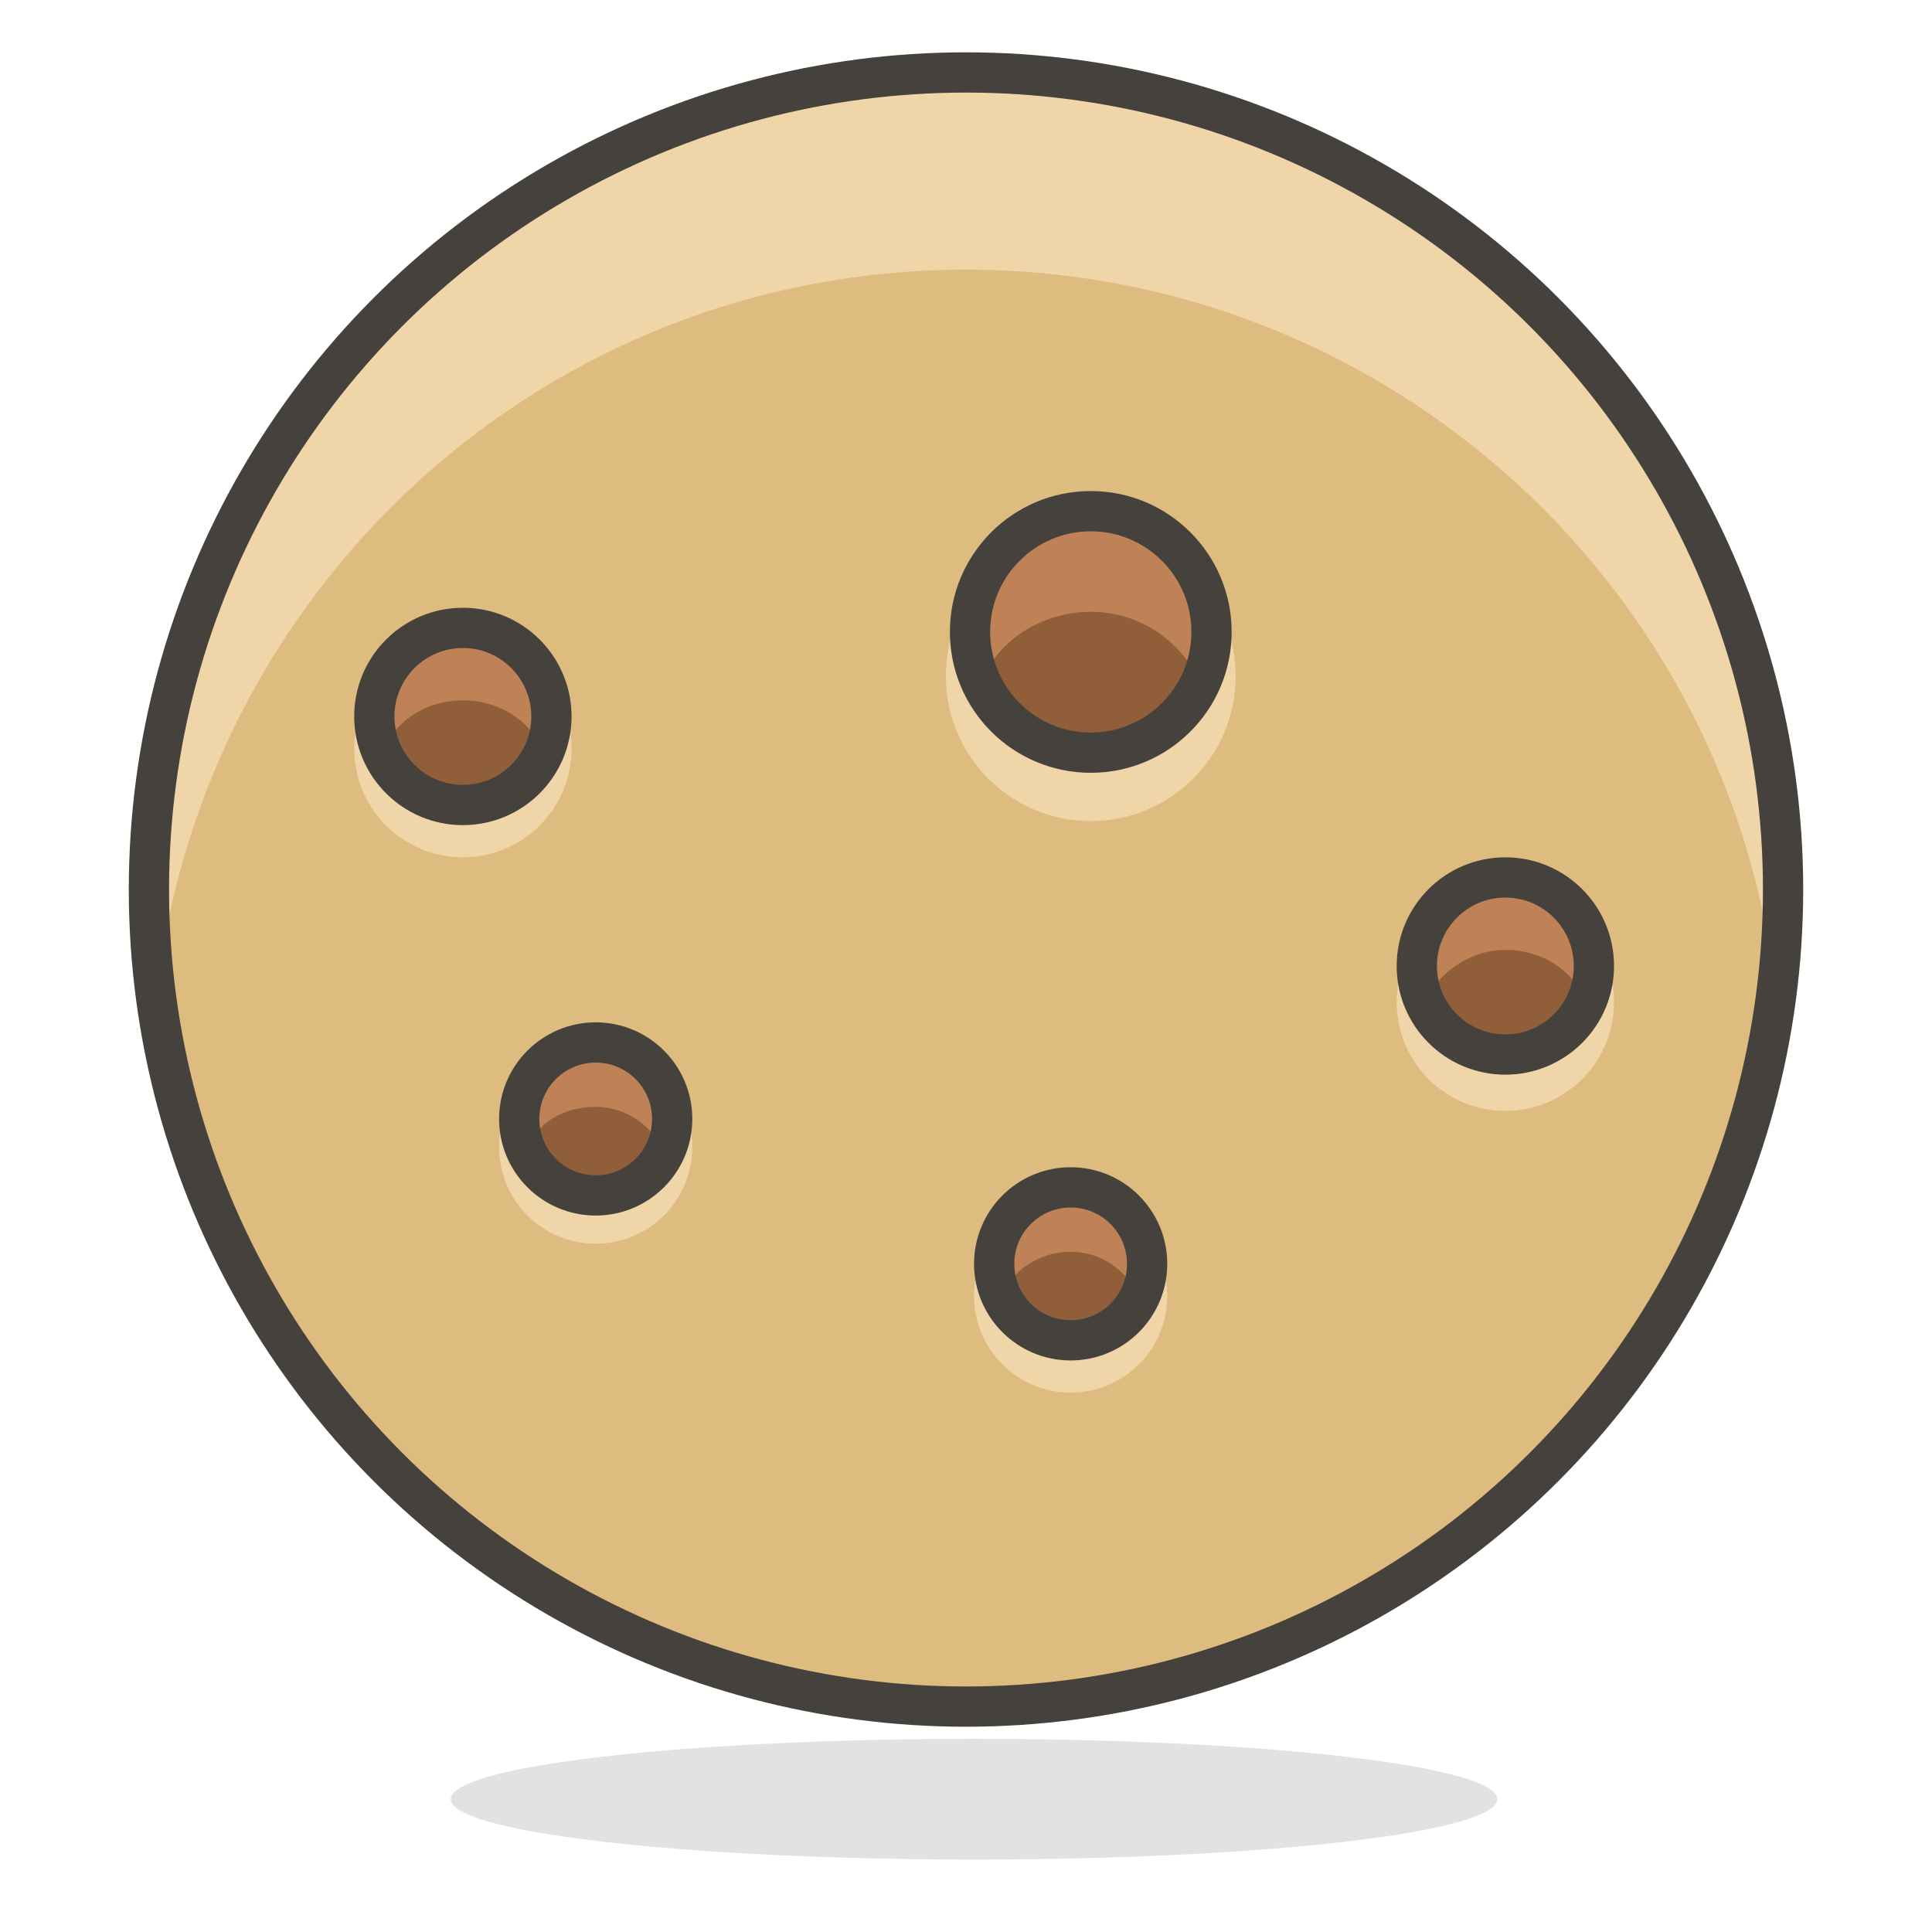 <?xml version="1.0" encoding="utf-8"?>
<!-- Generator: Adobe Illustrator 21.1.0, SVG Export Plug-In . SVG Version: 6.00 Build 0)  -->
<svg version="1.1" xmlns="http://www.w3.org/2000/svg" xmlns:xlink="http://www.w3.org/1999/xlink" x="0px" y="0px"
	 viewBox="0 0 48 48" style="enable-background:new 0 0 48 48;" xml:space="preserve">
<style type="text/css">
	.st0{fill:#FFD4C3;stroke:#504B46;stroke-linecap:round;stroke-linejoin:round;stroke-miterlimit:10;}
	.st1{fill:#FFC258;}
	.st2{fill:#4F4B45;}
	.st3{fill:#FABFA5;}
	.st4{fill:none;stroke:#504B46;stroke-linecap:round;stroke-linejoin:round;stroke-miterlimit:10;}
	.Graphic_x0020_Style{opacity:0.15;fill:#45413C;}
	.st5{opacity:0.15;fill:#45413C;}
	.st6{fill:#DEBB7E;stroke:#45413C;stroke-linecap:round;stroke-linejoin:round;stroke-miterlimit:10;}
	.st7{fill:#F0D5A8;}
	.st8{fill:#F7E5C6;}
	.st9{fill:#DEBB7E;}
	.st10{fill:none;stroke:#45413C;stroke-linecap:round;stroke-linejoin:round;stroke-miterlimit:10;}
	.st11{fill:#FFE500;}
	.st12{fill:#EBCB00;}
	.st13{fill:none;stroke:#EBCB00;stroke-linecap:round;stroke-linejoin:round;stroke-miterlimit:10;}
	.st14{fill:#FF6242;stroke:#45413C;stroke-linecap:round;stroke-linejoin:round;stroke-miterlimit:10;}
	.st15{fill:#FFFFFF;stroke:#45413C;stroke-linecap:round;stroke-linejoin:round;stroke-miterlimit:10;}
	.st16{fill:#E5F8FF;}
	.st17{fill:#FFFFFF;}
	.st18{fill:#E8F4FA;}
	.st19{fill:#E8F4FA;stroke:#45413C;stroke-linecap:round;stroke-linejoin:round;stroke-miterlimit:10;}
	.st20{fill:#FFCCDD;}
	.st21{fill:#FFB0CA;stroke:#45413C;stroke-linecap:round;stroke-linejoin:round;stroke-miterlimit:10;}
	.st22{fill:#FF87AF;stroke:#45413C;stroke-linecap:round;stroke-linejoin:round;stroke-miterlimit:10;}
	.st23{fill:#E5F8FF;stroke:#45413C;stroke-linecap:round;stroke-linejoin:round;stroke-miterlimit:10;}
	.st24{fill:#BF8256;stroke:#45413C;stroke-linecap:round;stroke-linejoin:round;stroke-miterlimit:10;}
	.st25{fill:#9CEB60;}
	.st26{fill:#6DD627;}
	.st27{fill:#C8FFA1;}
	.st28{fill:#FFFACF;}
	.st29{fill:#FF87AF;}
	.st30{fill:#FFB0CA;}
	.st31{fill:#FF6196;}
	.st32{fill:#FFCCDD;stroke:#45413C;stroke-linecap:round;stroke-linejoin:round;stroke-miterlimit:10;}
	.st33{fill:#FF6196;stroke:#45413C;stroke-linecap:round;stroke-linejoin:round;stroke-miterlimit:10;}
	.st34{fill:#FFE5EE;}
	.st35{fill:#00B8F0;}
	.st36{fill:#4ACFFF;}
	.st37{fill:#BF8256;}
	.st38{fill:#DEA47A;}
	.st39{fill:#915E3A;}
	.st40{fill:#FFF5E3;}
	.st41{fill:#F0F0F0;}
	.st42{fill:#8CA4B8;}
	.st43{fill:#627B8C;}
	.st44{fill:#C0DCEB;}
	.st45{fill:#FFF48C;}
	.st46{fill:#FFE500;stroke:#45413C;stroke-linecap:round;stroke-linejoin:round;stroke-miterlimit:10;}
	.st47{fill:#FFAA54;}
	.st48{fill:#6DD627;stroke:#45413C;stroke-linecap:round;stroke-linejoin:round;stroke-miterlimit:10;}
	.st49{fill:#FF8A14;}
	.st50{fill:#FFCC99;}
	.st51{fill:#EBCB00;stroke:#45413C;stroke-linecap:round;stroke-linejoin:round;stroke-miterlimit:10;}
	.st52{fill:#00F5BC;stroke:#45413C;stroke-linecap:round;stroke-linejoin:round;stroke-miterlimit:10;}
	.st53{fill:#BF8DF2;stroke:#45413C;stroke-linecap:round;stroke-linejoin:round;stroke-miterlimit:10;}
	.st54{fill:#FF8A14;stroke:#45413C;stroke-linecap:round;stroke-linejoin:round;stroke-miterlimit:10;}
	.st55{fill:#4AEFF7;stroke:#45413C;stroke-linecap:round;stroke-linejoin:round;stroke-miterlimit:10;}
	.st56{fill:#FFF48C;stroke:#45413C;stroke-linecap:round;stroke-linejoin:round;stroke-miterlimit:10;}
	.st57{fill:#FF6242;}
	.st58{fill:#E04122;}
	.st59{fill:#46B000;}
	.st60{fill:none;stroke:#45413C;stroke-miterlimit:10;}
	.st61{fill:#00B8F0;stroke:#45413C;stroke-linecap:round;stroke-linejoin:round;stroke-miterlimit:10;}
	.st62{fill:#FF866E;}
	.st63{fill:#9F5AE5;stroke:#45413C;stroke-linecap:round;stroke-linejoin:round;stroke-miterlimit:10;}
	.st64{fill:#E4FFD1;}
	.st65{fill:#FFFEF2;}
	.st66{fill:#B89558;}
	.st67{fill:none;stroke:#915E3A;stroke-linecap:round;stroke-linejoin:round;stroke-miterlimit:10;}
	.st68{fill:#915E3A;stroke:#45413C;stroke-linecap:round;stroke-linejoin:round;stroke-miterlimit:10;}
	.st69{fill:#BF8DF2;}
	.st70{fill:#9F5AE5;}
	.st71{fill:#DABFF5;}
	.st72{fill:none;stroke:#45413C;stroke-linejoin:round;stroke-miterlimit:10;}
	.st73{fill:#656769;}
	.st74{fill:#87898C;}
	.st75{fill:#E0E0E0;}
	.st76{fill:#BDBEC0;}
	.st77{fill:#656769;stroke:#45413C;stroke-linecap:round;stroke-linejoin:round;stroke-miterlimit:10;}
	.st78{fill:#45413C;stroke:#45413C;stroke-linecap:round;stroke-linejoin:round;stroke-miterlimit:10;}
	.st79{fill:#FFA694;}
	.st80{fill:#E04122;stroke:#45413C;stroke-linecap:round;stroke-linejoin:round;stroke-miterlimit:10;}
	.st81{fill:#E0E0E0;stroke:#45413C;stroke-linecap:round;stroke-linejoin:round;stroke-miterlimit:10;}
	.st82{fill:#F0F0F0;stroke:#45413C;stroke-linecap:round;stroke-linejoin:round;stroke-miterlimit:10;}
	.st83{fill:#DAEDF7;}
	.st84{fill:#BDBEC0;stroke:#45413C;stroke-linecap:round;stroke-linejoin:round;stroke-miterlimit:10;}
	.st85{fill:#87898C;stroke:#45413C;stroke-linecap:round;stroke-linejoin:round;stroke-miterlimit:10;}
	.st86{fill:#00DFEB;}
	.st87{fill:#4AEFF7;}
	.st88{fill:#DAEDF7;stroke:#45413C;stroke-linecap:round;stroke-linejoin:round;stroke-miterlimit:10;}
	.st89{fill:#FFDA8F;}
	.st90{fill:#FFBE3D;}
	.st91{fill:#FFE9BD;}
	.st92{fill:#DEA47A;stroke:#45413C;stroke-linecap:round;stroke-linejoin:round;stroke-miterlimit:10;}
	.st93{fill:#45413C;}
	.st94{fill:#F0C2A1;}
	.st95{fill:none;stroke:#45413C;stroke-width:1.006;stroke-linecap:round;stroke-linejoin:round;stroke-miterlimit:10;}
	.st96{fill:#525252;}
	.st97{fill:#EB6D00;stroke:#45413C;stroke-linecap:round;stroke-linejoin:round;stroke-miterlimit:10;}
	.st98{fill:#EB6D00;}
	.st99{fill:#E5FEFF;}
	.st100{fill:#FF866E;stroke:#45413C;stroke-linecap:round;stroke-linejoin:round;stroke-miterlimit:10;}
	.st101{fill:#627B8C;stroke:#45413C;stroke-linecap:round;stroke-linejoin:round;stroke-miterlimit:10;}
	.st102{fill:#FFFCE5;stroke:#45413C;stroke-linecap:round;stroke-linejoin:round;stroke-miterlimit:10;}
	.st103{fill:#A6FBFF;}
	.st104{fill:#D9FDFF;}
	.st105{fill:#FFFACF;stroke:#45413C;stroke-linecap:round;stroke-linejoin:round;stroke-miterlimit:10;}
	.st106{fill:#B8ECFF;}
	.st107{fill:#FFCABF;}
	.st108{fill:#E5FFF9;}
	.st109{fill:#C8FFA1;stroke:#45413C;stroke-linecap:round;stroke-linejoin:round;stroke-miterlimit:10;}
	.st110{fill:#4CF4FC;}
	.st111{fill:#F0D5A8;stroke:#45413C;stroke-linecap:round;stroke-linejoin:round;stroke-miterlimit:10;}
	.st112{fill:#FFDCD1;stroke:#45413C;stroke-linecap:round;stroke-linejoin:round;stroke-miterlimit:10;}
	.st113{fill:#80DDFF;}
	.st114{fill:#46B000;stroke:#45413C;stroke-linecap:round;stroke-linejoin:round;stroke-miterlimit:10;}
	.st115{fill:#4ACFFF;stroke:#45413C;stroke-linecap:round;stroke-linejoin:round;stroke-miterlimit:10;}
	.st116{fill:#ADC4D9;}
	.st117{fill:#BDBEC0;stroke:#45413C;stroke-width:1.006;stroke-linecap:round;stroke-linejoin:round;stroke-miterlimit:10;}
	.st118{fill:#FFFCE5;}
	.st119{fill:#947746;}
	.st120{fill:#525252;stroke:#45413C;stroke-linecap:round;stroke-linejoin:round;stroke-miterlimit:10;}
</style>
<symbol  id="New_Symbol_14" viewBox="-6.5 -6.5 13 13">
	<path class="st0" d="M0-6c2.2,0,4.1,1.5,4.7,3.5c0,0,0,0,0,0C6.3-2.5,6.4,0,5,0v1c0,2.8-2.2,5-5,5c-2.8,0-5-2.2-5-5V0
		c-1.4,0-1.3-2.5,0.2-2.5c0,0,0,0,0,0C-4.1-4.5-2.2-6,0-6z"/>
	<g>
		<circle class="st1" cx="-1.6" cy="-0.1" r="0.1"/>
		<path class="st2" d="M-1.6,0.5c-0.3,0-0.6-0.3-0.6-0.6S-2-0.8-1.6-0.8C-1.3-0.8-1-0.5-1-0.1S-1.3,0.5-1.6,0.5L-1.6,0.5z"/>
	</g>
	<g>
		<circle class="st1" cx="1.6" cy="-0.1" r="0.1"/>
		<path class="st2" d="M1.6,0.5C1.3,0.5,1,0.2,1-0.1s0.3-0.6,0.6-0.6c0.3,0,0.6,0.3,0.6,0.6S2,0.5,1.6,0.5L1.6,0.5z"/>
	</g>
	<circle class="st3" cx="-3" cy="-1.5" r="0.5"/>
	<circle class="st3" cx="3" cy="-1.5" r="0.5"/>
	<path class="st4" d="M-1.2-3c0.8-0.5,1.7-0.5,2.5,0"/>
</symbol>
<g id="Bg">
</g>
<g id="Icons">
	<g id="XMLID_1983_">
		<circle id="XMLID_2405_" class="st9" cx="24" cy="22.1" r="20.3"/>
		<g id="XMLID_2395_">
			<path id="XMLID_2397_" class="st7" d="M24,6.7c10.3,0,18.9,7.7,20.1,17.8c0.1-0.8,0.2-1.6,0.2-2.4c0-11.2-9.1-20.3-20.3-20.3
				c-11.2,0-20.3,9.1-20.3,20.3c0,0.8,0.1,1.6,0.2,2.5C5.1,14.5,13.6,6.7,24,6.7z"/>
			<path id="XMLID_2396_" class="st7" d="M22.2,42.2c0.2,0,0.3,0,0.5,0c-0.1-0.1-0.2-0.2-0.3-0.3C22.3,42,22.3,42.1,22.2,42.2z"/>
		</g>
		<circle id="XMLID_2394_" class="st10" cx="24" cy="22.1" r="20.3"/>
		<ellipse id="XMLID_2393_" class="st5" cx="24.2" cy="44.7" rx="13" ry="1.5"/>
		<g id="XMLID_2387_">
			<circle id="XMLID_2392_" class="st7" cx="27.1" cy="16.8" r="3.6"/>
			<g id="XMLID_2388_">
				<circle id="XMLID_2391_" class="st39" cx="27.1" cy="15.7" r="3"/>
				<path id="XMLID_2390_" class="st37" d="M27.1,15.2c1.2,0,2.2,0.7,2.7,1.7c0.2-0.4,0.3-0.8,0.3-1.2c0-1.6-1.3-3-3-3
					c-1.6,0-3,1.3-3,3c0,0.4,0.1,0.8,0.3,1.2C24.8,15.9,25.9,15.2,27.1,15.2z"/>
				<circle id="XMLID_2389_" class="st10" cx="27.1" cy="15.7" r="3"/>
			</g>
		</g>
		<g id="XMLID_2378_">
			<circle id="XMLID_2386_" class="st7" cx="11.5" cy="18.6" r="2.7"/>
			<g id="XMLID_2379_">
				<circle id="XMLID_2382_" class="st39" cx="11.5" cy="17.8" r="2.2"/>
				<path id="XMLID_2381_" class="st37" d="M11.5,17.4c0.9,0,1.7,0.5,2,1.3c0.1-0.3,0.2-0.6,0.2-0.9c0-1.2-1-2.2-2.2-2.2
					c-1.2,0-2.2,1-2.2,2.2c0,0.3,0.1,0.6,0.2,0.9C9.8,17.9,10.6,17.4,11.5,17.4z"/>
				<circle id="XMLID_2380_" class="st10" cx="11.5" cy="17.8" r="2.2"/>
			</g>
		</g>
		<g id="XMLID_2372_">
			<circle id="XMLID_2377_" class="st7" cx="37.4" cy="24.9" r="2.7"/>
			<g id="XMLID_2373_">
				<circle id="XMLID_2376_" class="st39" cx="37.4" cy="24" r="2.2"/>
				<path id="XMLID_2375_" class="st37" d="M37.4,23.6c0.9,0,1.7,0.5,2,1.3c0.1-0.3,0.2-0.6,0.2-0.9c0-1.2-1-2.2-2.2-2.2
					c-1.2,0-2.2,1-2.2,2.2c0,0.3,0.1,0.6,0.2,0.9C35.7,24.2,36.5,23.6,37.4,23.6z"/>
				<circle id="XMLID_2374_" class="st10" cx="37.4" cy="24" r="2.2"/>
			</g>
		</g>
		<g id="XMLID_2366_">
			<circle id="XMLID_2371_" class="st7" cx="26.6" cy="32.2" r="2.4"/>
			<g id="XMLID_2367_">
				<circle id="XMLID_2370_" class="st39" cx="26.6" cy="31.4" r="1.9"/>
				<path id="XMLID_2369_" class="st37" d="M26.6,31.1c0.8,0,1.4,0.5,1.7,1.1c0.1-0.2,0.2-0.5,0.2-0.8c0-1.1-0.9-1.9-1.9-1.9
					c-1.1,0-1.9,0.9-1.9,1.9c0,0.3,0.1,0.5,0.2,0.8C25.1,31.6,25.8,31.1,26.6,31.1z"/>
				<circle id="XMLID_2368_" class="st10" cx="26.6" cy="31.4" r="1.9"/>
			</g>
		</g>
		<g id="XMLID_2360_">
			<circle id="XMLID_2365_" class="st7" cx="14.8" cy="28.5" r="2.4"/>
			<g id="XMLID_2361_">
				<circle id="XMLID_2364_" class="st39" cx="14.8" cy="27.8" r="1.9"/>
				<path id="XMLID_2363_" class="st37" d="M14.8,27.5c0.8,0,1.4,0.5,1.7,1.1c0.1-0.2,0.2-0.5,0.2-0.8c0-1.1-0.9-1.9-1.9-1.9
					c-1.1,0-1.9,0.9-1.9,1.9c0,0.3,0.1,0.5,0.2,0.8C13.3,27.9,14,27.5,14.8,27.5z"/>
				<circle id="XMLID_2362_" class="st10" cx="14.8" cy="27.8" r="1.9"/>
			</g>
		</g>
	</g>
</g>
</svg>
